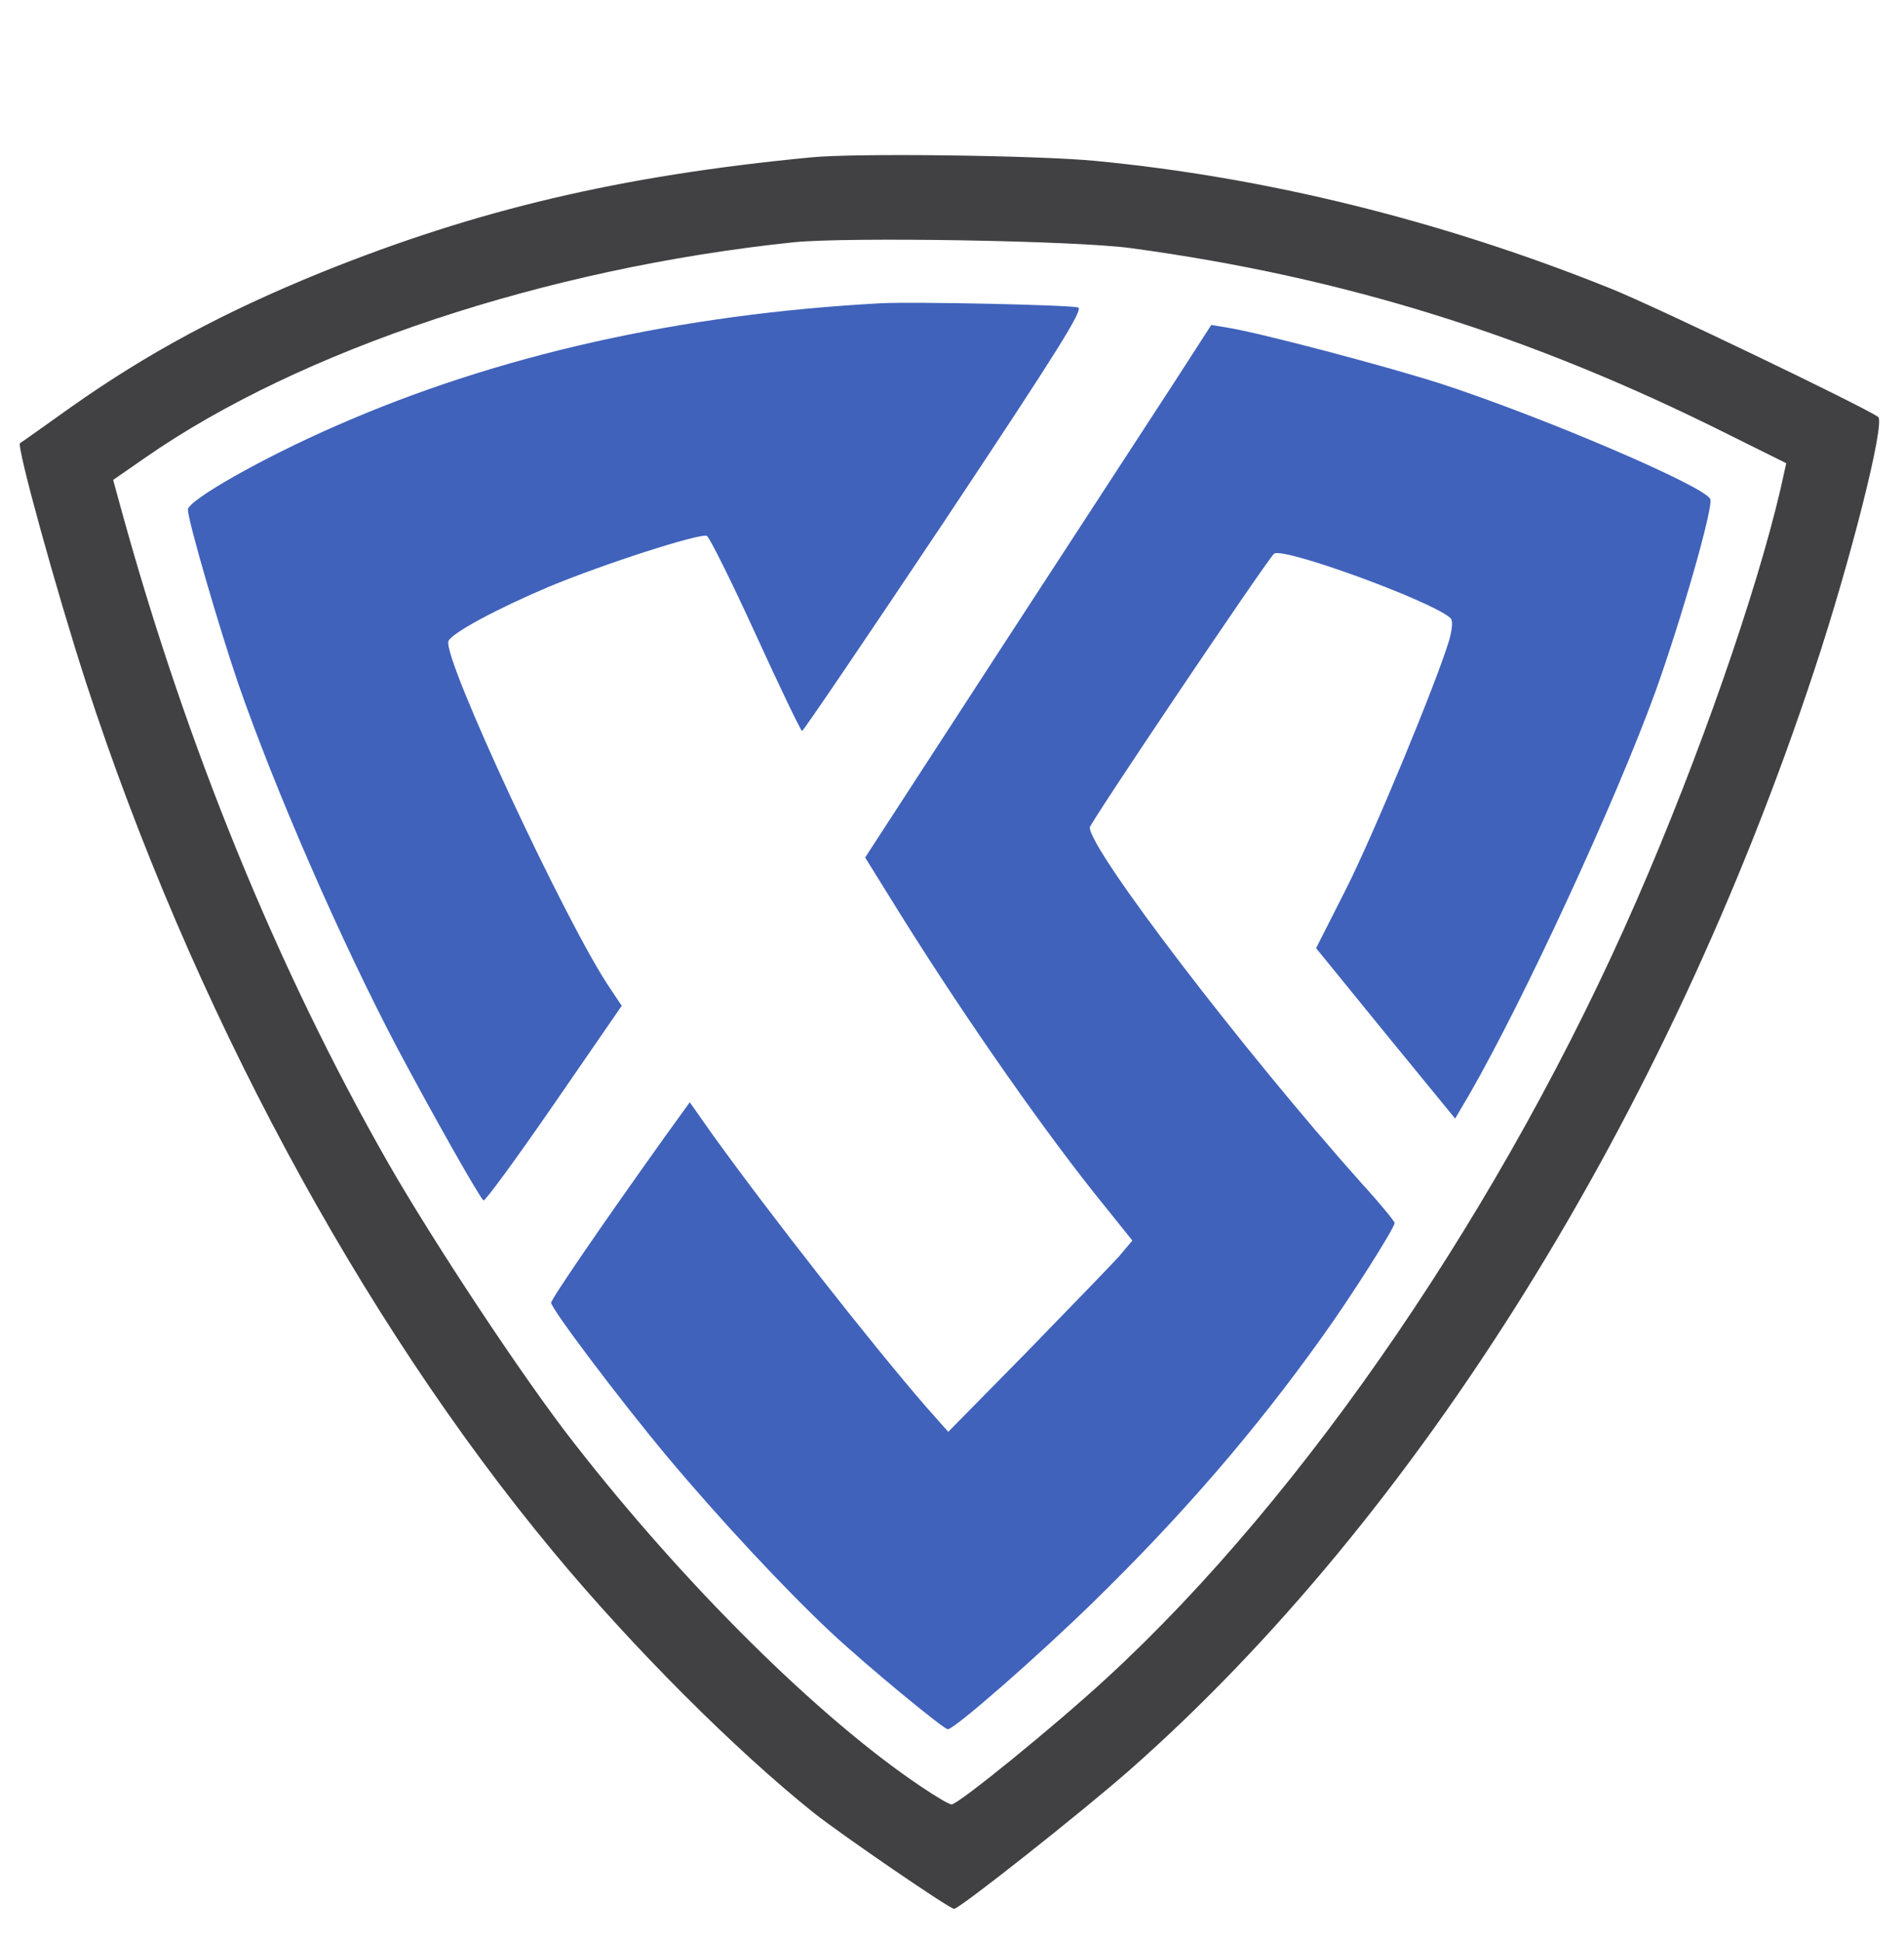 <svg version='1.0' xmlns='http://www.w3.org/2000/svg' width='100%' height='25%' viewBox='0 0 456 465' preserveAspectRatio='xMidYMid meet'><style type='text/css'>@keyframes colorChange{0%{fill:#4062BB;}100%{fill:#414042;}}.st0{fill:#4062BB}.st1{fill:#414042;animation:colorChange 0.77s infinite}</style><g transform='translate(0,465) scale(0.1,-0.1)' fill='#000000' stroke='none'><path class='st1' d='M1940 4273 c-456 -44 -798 -125 -1170 -275 -234 -95 -416 -193 -599 -322 -63 -45 -118 -84 -123 -87 -9 -6 87 -354 158 -573 251 -771 656 -1524 1119 -2081 189 -228 436 -475 625 -626 66 -52 324 -229 335 -229 13 0 305 231 419 331 690 607 1288 1565 1641 2634 87 262 171 595 153 607 -42 28 -533 264 -640 307 -405 163 -827 267 -1237 306 -138 13 -576 19 -681 8z m768 -217 c510 -69 958 -209 1431 -446 l139 -69 -14 -63 c-58 -248 -194 -639 -344 -983 -315 -723 -793 -1425 -1270 -1863 -126 -116 -355 -302 -371 -302 -6 0 -38 19 -72 42 -244 163 -568 484 -832 823 -120 153 -336 480 -445 670 -266 466 -483 997 -639 1563 l-20 73 75 52 c373 260 962 455 1555 517 131 13 675 4 807 -14z'/><path class='st0' d='M2110 3924 c-481 -26 -919 -124 -1304 -293 -177 -77 -356 -179 -356 -201 0 -26 74 -280 120 -415 89 -257 248 -621 382 -875 84 -158 197 -358 206 -364 4 -2 80 102 169 231 l162 235 -28 42 c-103 151 -402 792 -387 831 7 19 115 77 240 130 132 55 362 129 379 122 6 -3 59 -109 117 -236 58 -127 108 -231 111 -231 3 0 157 227 342 504 268 403 333 506 319 510 -23 6 -390 14 -472 10z'/><path class='st0' d='M2808 3728 c-51 -78 -238 -365 -415 -637 l-321 -494 64 -103 c150 -243 340 -518 486 -702 l90 -112 -32 -38 c-18 -20 -118 -123 -221 -229 l-188 -191 -54 61 c-131 151 -374 461 -510 650 l-55 78 -60 -83 c-150 -210 -272 -388 -272 -397 0 -14 161 -228 276 -366 128 -153 286 -322 394 -423 89 -83 270 -232 280 -232 16 0 218 177 349 305 212 207 386 408 548 635 69 96 173 260 173 272 0 4 -35 47 -79 95 -283 317 -651 798 -651 852 0 10 415 627 441 655 17 19 381 -114 423 -154 6 -6 4 -26 -3 -52 -31 -103 -181 -465 -247 -596 l-72 -142 166 -204 167 -204 33 56 c132 229 351 703 447 967 61 170 139 441 131 460 -11 30 -397 195 -641 275 -130 42 -433 122 -512 135 l-42 7 -93 -144z'/></g></svg>